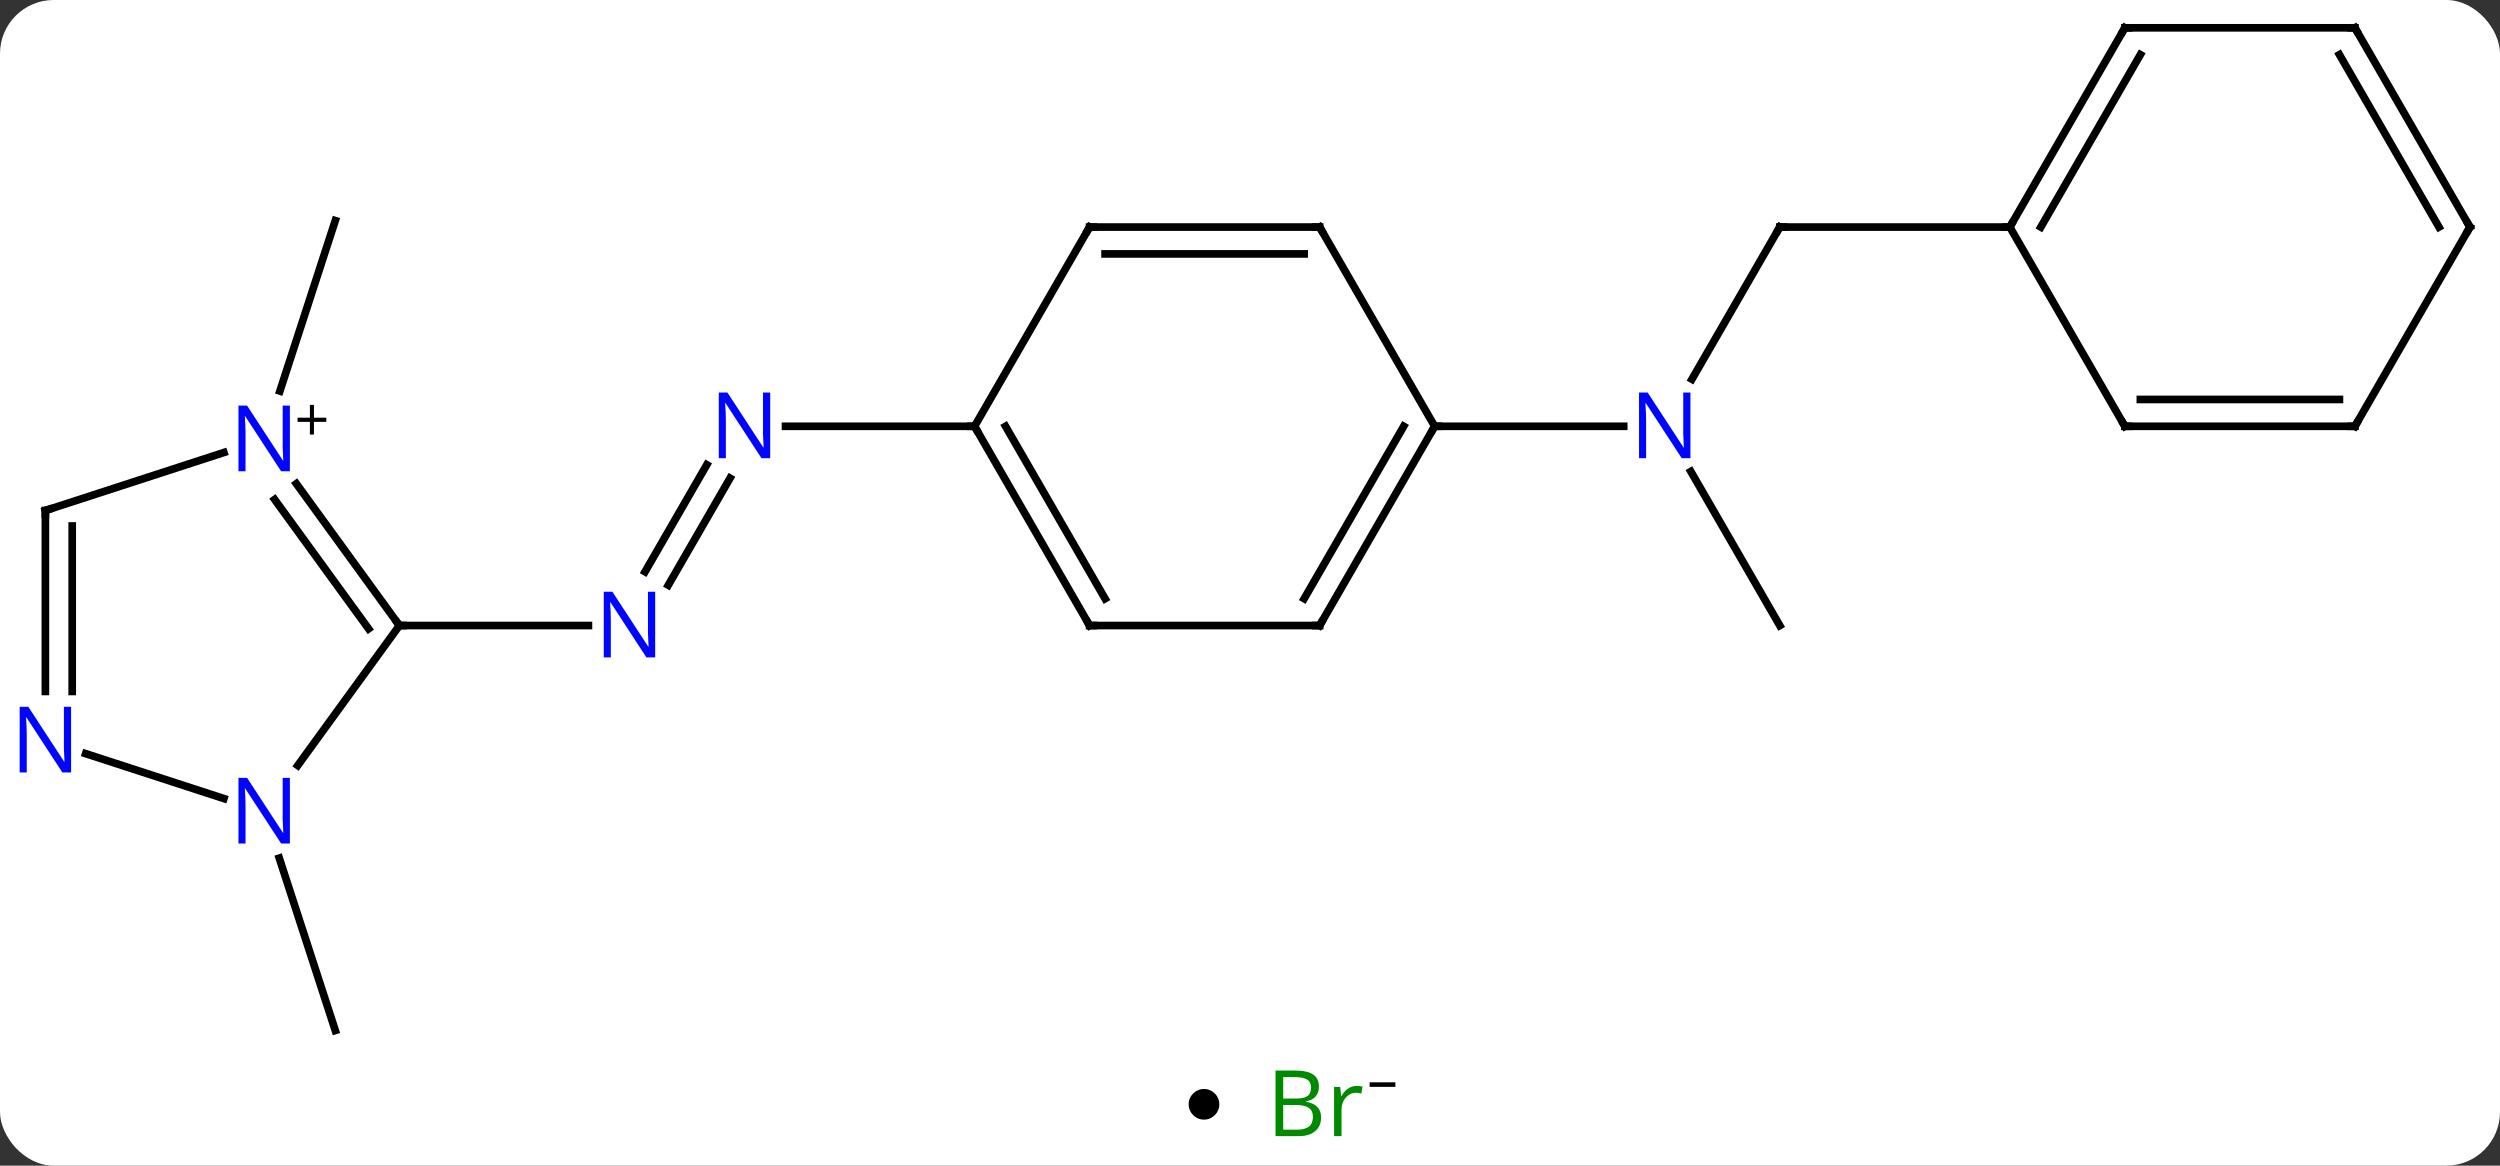 <svg width="326" viewBox="0 0 326 152" style="fill-opacity:1; color-rendering:auto; color-interpolation:auto; text-rendering:auto; stroke:black; stroke-linecap:square; stroke-miterlimit:10; shape-rendering:auto; stroke-opacity:1; fill:black; stroke-dasharray:none; font-weight:normal; stroke-width:1; font-family:'Open Sans'; font-style:normal; stroke-linejoin:miter; font-size:12; stroke-dashoffset:0; image-rendering:auto;" height="152" class="cas-substance-image" xmlns:xlink="http://www.w3.org/1999/xlink" xmlns="http://www.w3.org/2000/svg"><rect x="0" y="0" width="326" height="152" fill="#333333" stroke="none"/><svg class="cas-substance-single-component"><rect y="0" x="0" width="326" stroke="none" ry="7" rx="7" height="152" fill="white" class="cas-substance-group"/><svg y="0" x="0" width="326" viewBox="0 0 326 137" style="fill:black;" height="137" class="cas-substance-single-component-image"><svg><g><g transform="translate(164,69)" style="text-rendering:geometricPrecision; color-rendering:optimizeQuality; color-interpolation:linearRGB; stroke-linecap:butt; image-rendering:optimizeQuality;"><line y2="-6.647" y1="7.307" x2="-68.802" x1="-76.858" style="fill:none;"/><line y2="-8.397" y1="5.557" x2="-71.833" x1="-79.889" style="fill:none;"/><line y2="12.57" y1="12.57" x2="-111.918" x1="-87.27" style="fill:none;"/><line y2="-13.41" y1="-13.41" x2="-36.918" x1="-61.566" style="fill:none;"/><line y2="-18.008" y1="-40.233" x2="-127.502" x1="-120.279" style="fill:none;"/><line y2="42.898" y1="65.373" x2="-127.583" x1="-120.279" style="fill:none;"/><line y2="-39.39" y1="-19.548" x2="68.082" x1="56.626" style="fill:none;"/><line y2="12.57" y1="-7.522" x2="68.082" x1="56.482" style="fill:none;"/><line y2="-13.41" y1="-13.41" x2="23.082" x1="47.73" style="fill:none;"/><line y2="-39.39" y1="-39.39" x2="98.082" x1="68.082" style="fill:none;"/><line y2="-5.926" y1="12.57" x2="-125.357" x1="-111.918" style="fill:none;"/><line y2="-3.868" y1="12.992" x2="-128.188" x1="-115.937" style="fill:none;"/><line y2="30.816" y1="12.57" x2="-125.175" x1="-111.918" style="fill:none;"/><line y2="-2.43" y1="-9.993" x2="-158.082" x1="-134.806" style="fill:none;"/><line y2="29.277" y1="35.133" x2="-152.828" x1="-134.806" style="fill:none;"/><line y2="21.164" y1="-2.43" x2="-158.082" x1="-158.082" style="fill:none;"/><line y2="21.164" y1="-0.409" x2="-154.582" x1="-154.582" style="fill:none;"/><line y2="12.57" y1="-13.41" x2="-21.918" x1="-36.918" style="fill:none;"/><line y2="9.07" y1="-13.41" x2="-19.897" x1="-32.877" style="fill:none;"/><line y2="-39.39" y1="-13.41" x2="-21.918" x1="-36.918" style="fill:none;"/><line y2="12.57" y1="12.57" x2="8.082" x1="-21.918" style="fill:none;"/><line y2="-39.39" y1="-39.39" x2="8.082" x1="-21.918" style="fill:none;"/><line y2="-35.89" y1="-35.89" x2="6.061" x1="-19.897" style="fill:none;"/><line y2="-13.41" y1="12.57" x2="23.082" x1="8.082" style="fill:none;"/><line y2="-13.41" y1="9.07" x2="19.041" x1="6.061" style="fill:none;"/><line y2="-13.41" y1="-39.39" x2="23.082" x1="8.082" style="fill:none;"/><line y2="-65.373" y1="-39.39" x2="113.082" x1="98.082" style="fill:none;"/><line y2="-61.873" y1="-39.39" x2="115.103" x1="102.123" style="fill:none;"/><line y2="-13.41" y1="-39.39" x2="113.082" x1="98.082" style="fill:none;"/><line y2="-65.373" y1="-65.373" x2="143.082" x1="113.082" style="fill:none;"/><line y2="-13.41" y1="-13.41" x2="143.082" x1="113.082" style="fill:none;"/><line y2="-16.91" y1="-16.91" x2="141.061" x1="115.103" style="fill:none;"/><line y2="-39.39" y1="-65.373" x2="158.082" x1="143.082" style="fill:none;"/><line y2="-39.39" y1="-61.873" x2="154.041" x1="141.061" style="fill:none;"/><line y2="-39.39" y1="-13.41" x2="158.082" x1="143.082" style="fill:none;"/></g><g transform="translate(164,69)" style="fill:rgb(0,5,255); text-rendering:geometricPrecision; color-rendering:optimizeQuality; image-rendering:optimizeQuality; font-family:'Open Sans'; stroke:rgb(0,5,255); color-interpolation:linearRGB;"><path style="stroke:none;" d="M-78.566 16.726 L-79.707 16.726 L-84.395 9.539 L-84.441 9.539 Q-84.348 10.804 -84.348 11.851 L-84.348 16.726 L-85.27 16.726 L-85.27 8.164 L-84.145 8.164 L-79.473 15.32 L-79.426 15.32 Q-79.426 15.164 -79.473 14.304 Q-79.52 13.445 -79.504 13.07 L-79.504 8.164 L-78.566 8.164 L-78.566 16.726 Z"/><path style="stroke:none;" d="M-63.566 -9.254 L-64.707 -9.254 L-69.395 -16.441 L-69.441 -16.441 Q-69.348 -15.176 -69.348 -14.129 L-69.348 -9.254 L-70.27 -9.254 L-70.27 -17.816 L-69.145 -17.816 L-64.473 -10.66 L-64.426 -10.66 Q-64.426 -10.816 -64.473 -11.676 Q-64.52 -12.535 -64.504 -12.91 L-64.504 -17.816 L-63.566 -17.816 L-63.566 -9.254 Z"/><path style="stroke:none;" d="M56.434 -9.254 L55.293 -9.254 L50.605 -16.441 L50.559 -16.441 Q50.652 -15.176 50.652 -14.129 L50.652 -9.254 L49.73 -9.254 L49.73 -17.816 L50.855 -17.816 L55.527 -10.66 L55.574 -10.66 Q55.574 -10.816 55.527 -11.676 Q55.48 -12.535 55.496 -12.91 L55.496 -17.816 L56.434 -17.816 L56.434 -9.254 Z"/></g><g transform="translate(164,69)" style="stroke-linecap:butt; text-rendering:geometricPrecision; color-rendering:optimizeQuality; image-rendering:optimizeQuality; font-family:'Open Sans'; color-interpolation:linearRGB; stroke-miterlimit:5;"><path style="fill:none;" d="M67.832 -38.957 L68.082 -39.39 L68.582 -39.39"/><path style="fill:none;" d="M-112.212 12.165 L-111.918 12.57 L-111.418 12.57"/><path style="fill:rgb(0,5,255); stroke:none;" d="M-126.2 -7.544 L-127.341 -7.544 L-132.029 -14.731 L-132.075 -14.731 Q-131.982 -13.466 -131.982 -12.419 L-131.982 -7.544 L-132.904 -7.544 L-132.904 -16.106 L-131.779 -16.106 L-127.107 -8.95 L-127.06 -8.95 Q-127.06 -9.106 -127.107 -9.966 Q-127.154 -10.825 -127.138 -11.2 L-127.138 -16.106 L-126.2 -16.106 L-126.2 -7.544 Z"/><path style="stroke:none;" d="M-123.06 -14.534 L-121.45 -14.534 L-121.45 -13.988 L-123.06 -13.988 L-123.06 -12.331 L-123.591 -12.331 L-123.591 -13.988 L-125.2 -13.988 L-125.2 -14.534 L-123.591 -14.534 L-123.591 -16.206 L-123.06 -16.206 L-123.06 -14.534 Z"/><path style="fill:rgb(0,5,255); stroke:none;" d="M-126.2 40.996 L-127.341 40.996 L-132.029 33.809 L-132.075 33.809 Q-131.982 35.074 -131.982 36.121 L-131.982 40.996 L-132.904 40.996 L-132.904 32.434 L-131.779 32.434 L-127.107 39.59 L-127.06 39.59 Q-127.06 39.434 -127.107 38.574 Q-127.154 37.715 -127.138 37.34 L-127.138 32.434 L-126.2 32.434 L-126.2 40.996 Z"/><path style="fill:none;" d="M-157.607 -2.584 L-158.082 -2.43 L-158.082 -1.93"/><path style="fill:rgb(0,5,255); stroke:none;" d="M-154.73 31.726 L-155.871 31.726 L-160.559 24.539 L-160.605 24.539 Q-160.512 25.804 -160.512 26.851 L-160.512 31.726 L-161.434 31.726 L-161.434 23.164 L-160.309 23.164 L-155.637 30.32 L-155.59 30.32 Q-155.59 30.164 -155.637 29.304 Q-155.684 28.445 -155.668 28.07 L-155.668 23.164 L-154.73 23.164 L-154.73 31.726 Z"/><path style="fill:none;" d="M-36.668 -12.977 L-36.918 -13.41 L-37.418 -13.41"/><path style="fill:none;" d="M-22.168 12.137 L-21.918 12.57 L-21.418 12.57"/><path style="fill:none;" d="M-22.168 -38.957 L-21.918 -39.39 L-21.418 -39.39"/><path style="fill:none;" d="M7.582 12.57 L8.082 12.57 L8.332 12.137"/><path style="fill:none;" d="M7.582 -39.39 L8.082 -39.39 L8.332 -38.957"/><path style="fill:none;" d="M22.832 -12.977 L23.082 -13.41 L23.582 -13.41"/><path style="fill:none;" d="M98.332 -39.823 L98.082 -39.39 L97.582 -39.39"/><path style="fill:none;" d="M112.832 -64.94 L113.082 -65.373 L113.582 -65.373"/><path style="fill:none;" d="M112.832 -13.843 L113.082 -13.41 L113.582 -13.41"/><path style="fill:none;" d="M142.582 -65.373 L143.082 -65.373 L143.332 -64.94"/><path style="fill:none;" d="M142.582 -13.41 L143.082 -13.41 L143.332 -13.843"/><path style="fill:none;" d="M157.832 -39.823 L158.082 -39.39 L157.832 -38.957"/></g></g></svg></svg><svg y="137" x="155" class="cas-substance-saf"><svg y="5" x="0" width="4" style="fill:black;" height="4" class="cas-substance-saf-dot"><circle stroke="none" r="2" fill="black" cy="2" cx="2"/></svg><svg y="0" x="8" width="22" style="fill:black;" height="15" class="cas-substance-saf-image"><svg><g><g transform="translate(9,7)" style="fill:rgb(0,138,0); text-rendering:geometricPrecision; color-rendering:optimizeQuality; image-rendering:optimizeQuality; font-family:'Open Sans'; stroke:rgb(0,138,0); color-interpolation:linearRGB;"><path style="stroke:none;" d="M-5.669 -4.406 L-3.247 -4.406 Q-1.544 -4.406 -0.778 -3.898 Q-0.013 -3.391 -0.013 -2.297 Q-0.013 -1.531 -0.435 -1.031 Q-0.856 -0.531 -1.685 -0.391 L-1.685 -0.328 Q0.269 0 0.269 1.719 Q0.269 2.859 -0.505 3.508 Q-1.278 4.156 -2.669 4.156 L-5.669 4.156 L-5.669 -4.406 ZM-4.669 -0.75 L-3.028 -0.75 Q-1.966 -0.75 -1.505 -1.078 Q-1.044 -1.406 -1.044 -2.188 Q-1.044 -2.906 -1.56 -3.227 Q-2.075 -3.547 -3.2 -3.547 L-4.669 -3.547 L-4.669 -0.75 ZM-4.669 0.094 L-4.669 3.312 L-2.872 3.312 Q-1.841 3.312 -1.317 2.906 Q-0.794 2.5 -0.794 1.641 Q-0.794 0.844 -1.333 0.469 Q-1.872 0.094 -2.966 0.094 L-4.669 0.094 ZM4.903 -2.391 Q5.325 -2.391 5.669 -2.312 L5.528 -1.406 Q5.138 -1.5 4.825 -1.5 Q4.044 -1.5 3.489 -0.867 Q2.935 -0.234 2.935 0.703 L2.935 4.156 L1.966 4.156 L1.966 -2.266 L2.763 -2.266 L2.888 -1.078 L2.935 -1.078 Q3.278 -1.703 3.786 -2.047 Q4.294 -2.391 4.903 -2.391 Z"/><path style="fill:black; stroke:none;" d="M6.599 -2.272 L6.599 -2.866 L9.958 -2.866 L9.958 -2.272 L6.599 -2.272 Z"/></g></g></svg></svg></svg></svg></svg>